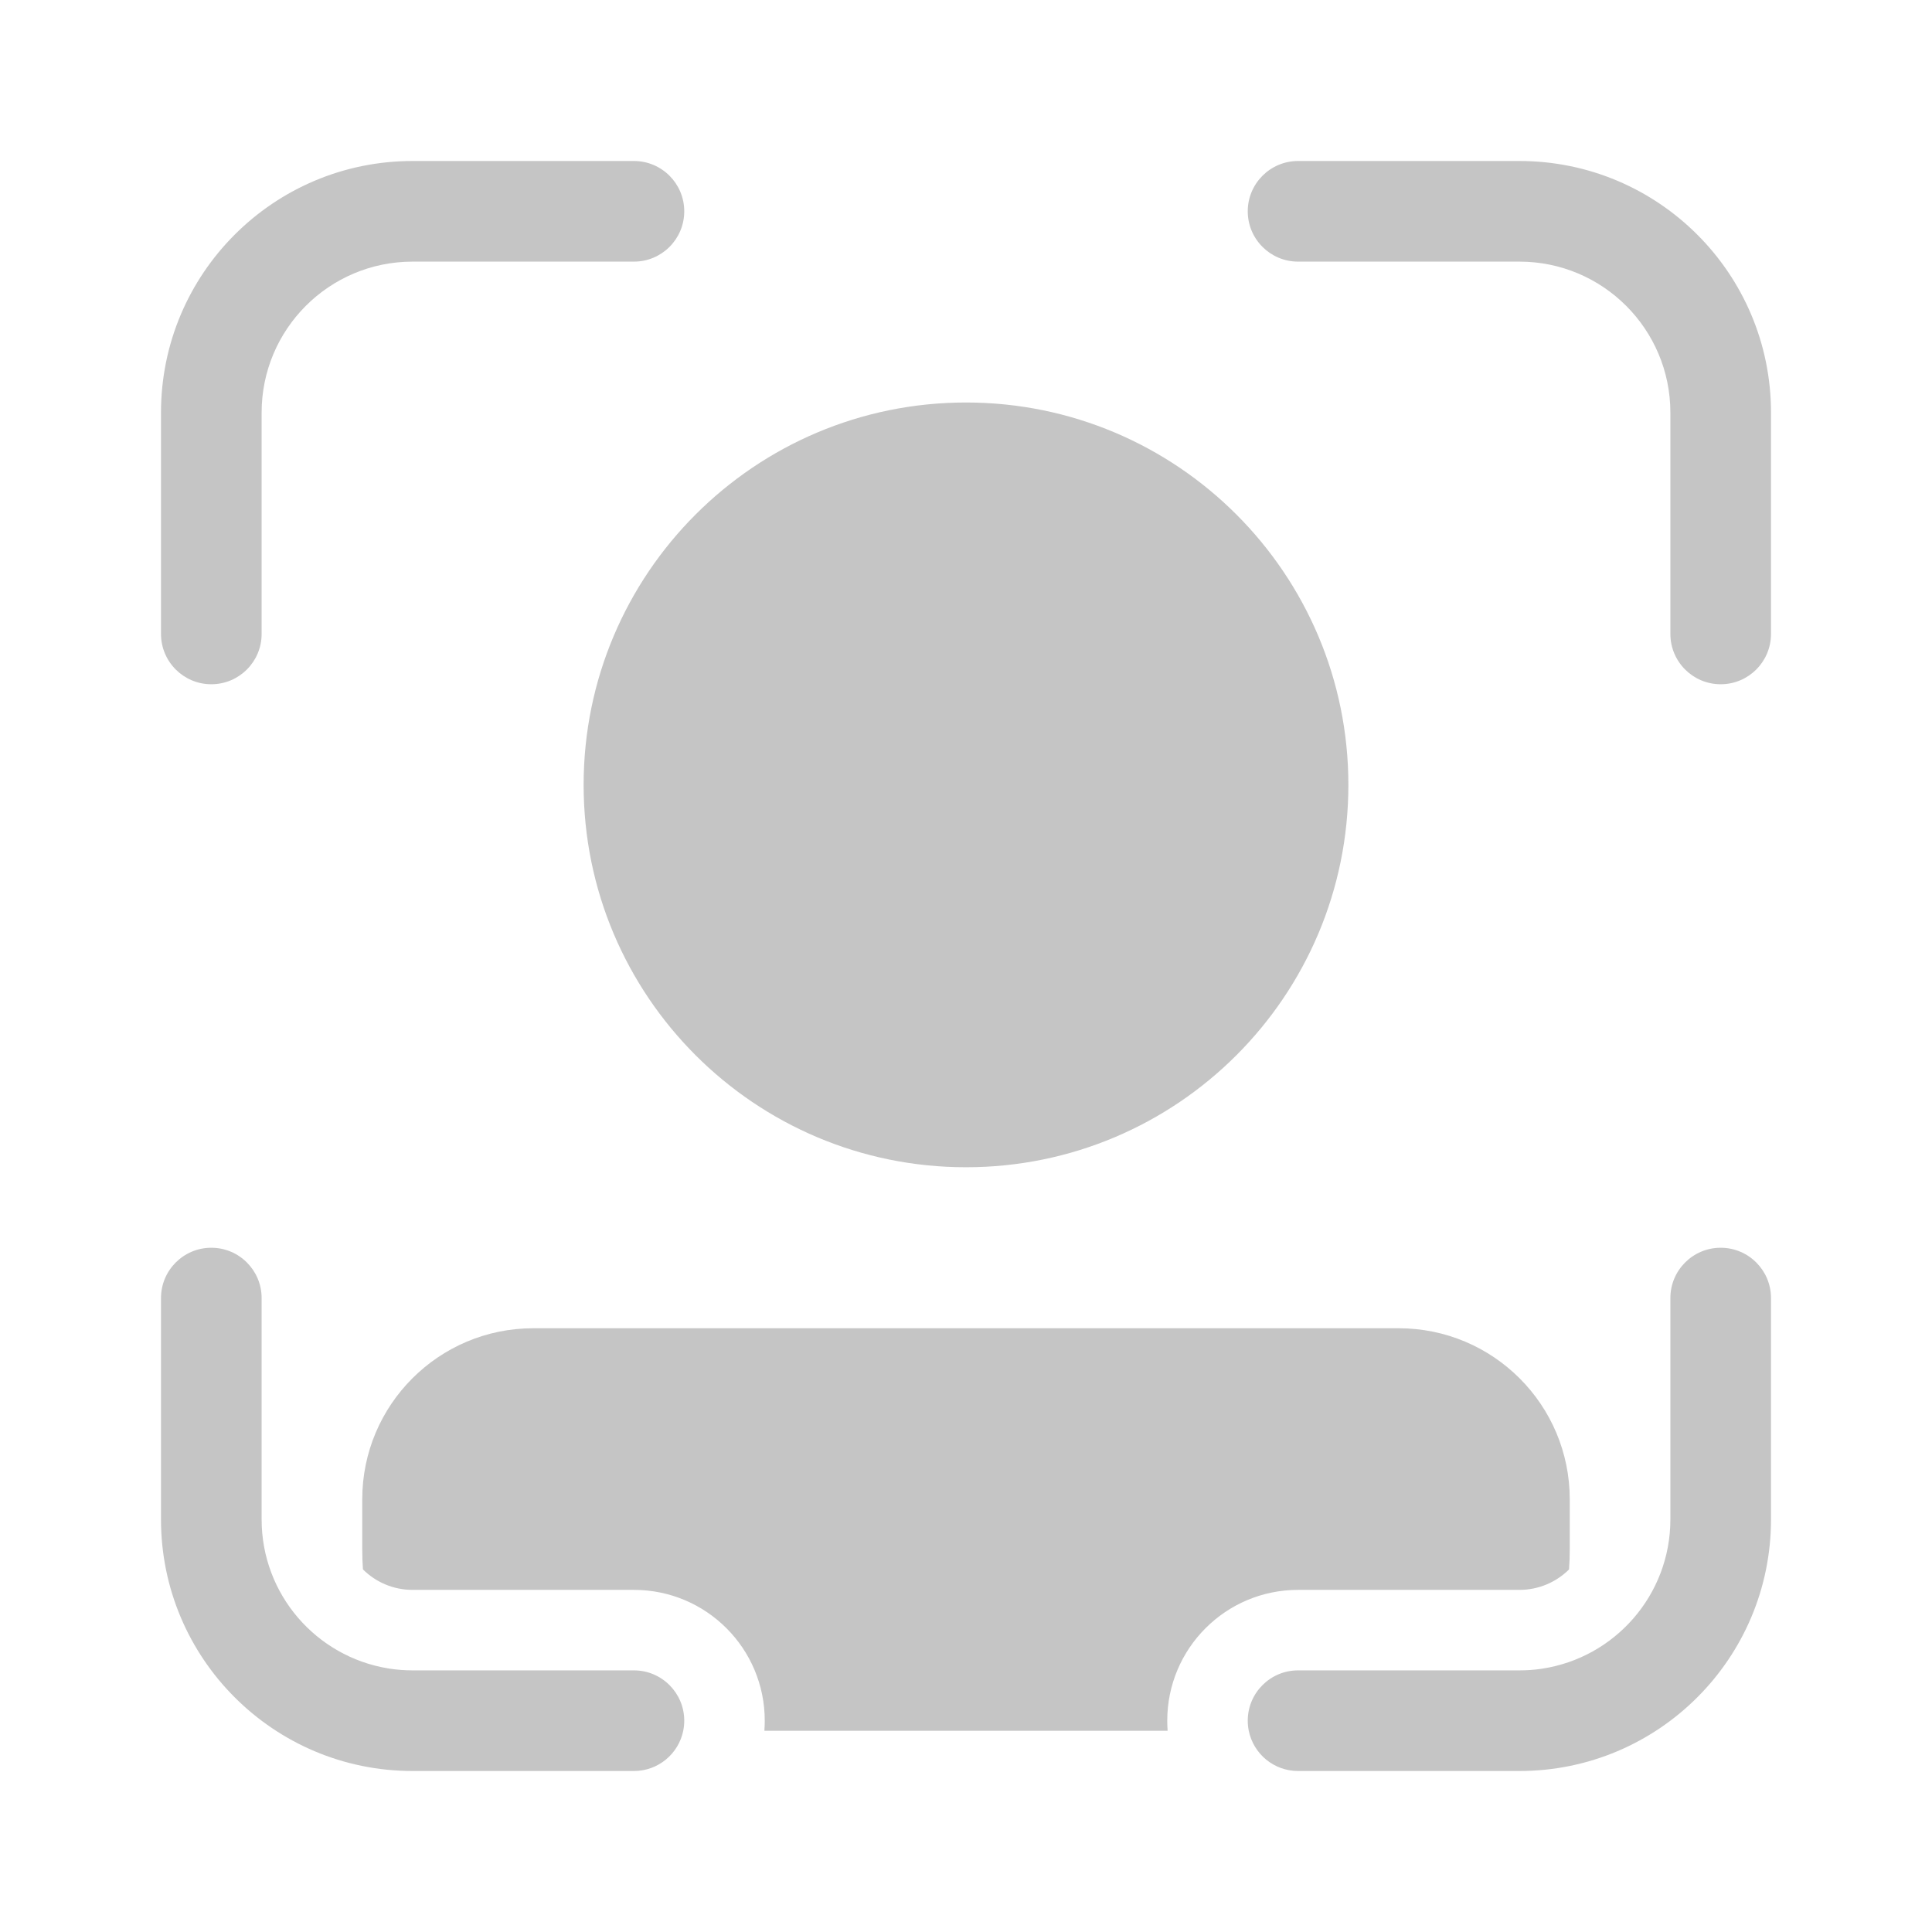 <svg xmlns="http://www.w3.org/2000/svg" width="48" height="48" viewBox="0 0 48 48" fill="#c5c5c5">
<path d="M10.25 6.5C8.179 6.5 6.5 8.179 6.5 10.25V15.75C6.5 16.44 5.94 17 5.25 17C4.56 17 4 16.44 4 15.75V10.25C4 6.798 6.798 4 10.25 4H15.75C16.44 4 17 4.56 17 5.25C17 5.94 16.44 6.5 15.75 6.5H10.25ZM10.25 41.5C10.056 41.5 9.865 41.485 9.679 41.457L9.639 41.45C7.859 41.159 6.5 39.613 6.5 37.75V32.25C6.5 31.56 5.94 31 5.25 31C4.56 31 4 31.56 4 32.25V37.75C4 41.202 6.798 44 10.25 44H15.75C16.355 44 16.859 43.571 16.975 43C16.991 42.919 17 42.836 17 42.75C17 42.06 16.44 41.5 15.75 41.5H10.25ZM41.5 10.25C41.5 8.179 39.821 6.5 37.75 6.5H32.25C31.56 6.5 31 5.94 31 5.25C31 4.56 31.56 4 32.25 4H37.75C41.202 4 44 6.798 44 10.25V15.75C44 16.44 43.44 17 42.75 17C42.06 17 41.5 16.44 41.5 15.75V10.25ZM37.75 41.5C37.928 41.5 38.103 41.488 38.274 41.464L38.306 41.459C40.113 41.19 41.5 39.632 41.5 37.75V32.25C41.5 31.56 42.06 31 42.75 31C43.44 31 44 31.56 44 32.25V37.75C44 41.202 41.202 44 37.75 44H32.25C31.645 44 31.141 43.571 31.025 43C31.009 42.919 31 42.836 31 42.75C31 42.06 31.56 41.5 32.25 41.5H37.75ZM29.009 43C29.003 42.917 29 42.834 29 42.75C29 40.955 30.455 39.5 32.25 39.5H37.75C38.23 39.5 38.666 39.306 38.982 38.993C38.994 38.831 39 38.666 39 38.5V37.25C39 34.903 37.097 33 34.75 33H13.25C10.903 33 9 34.903 9 37.25V38.5C9 38.666 9.006 38.83 9.017 38.991C9.333 39.306 9.769 39.5 10.25 39.5H15.75C17.545 39.5 19 40.955 19 42.75C19 42.834 18.997 42.917 18.991 43H29.009ZM24 29C29.247 29 33.5 24.747 33.5 19.5C33.5 14.253 29.247 10 24 10C18.753 10 14.5 14.253 14.5 19.5C14.5 24.747 18.753 29 24 29Z" fill="#c5c5c5"/>
</svg>